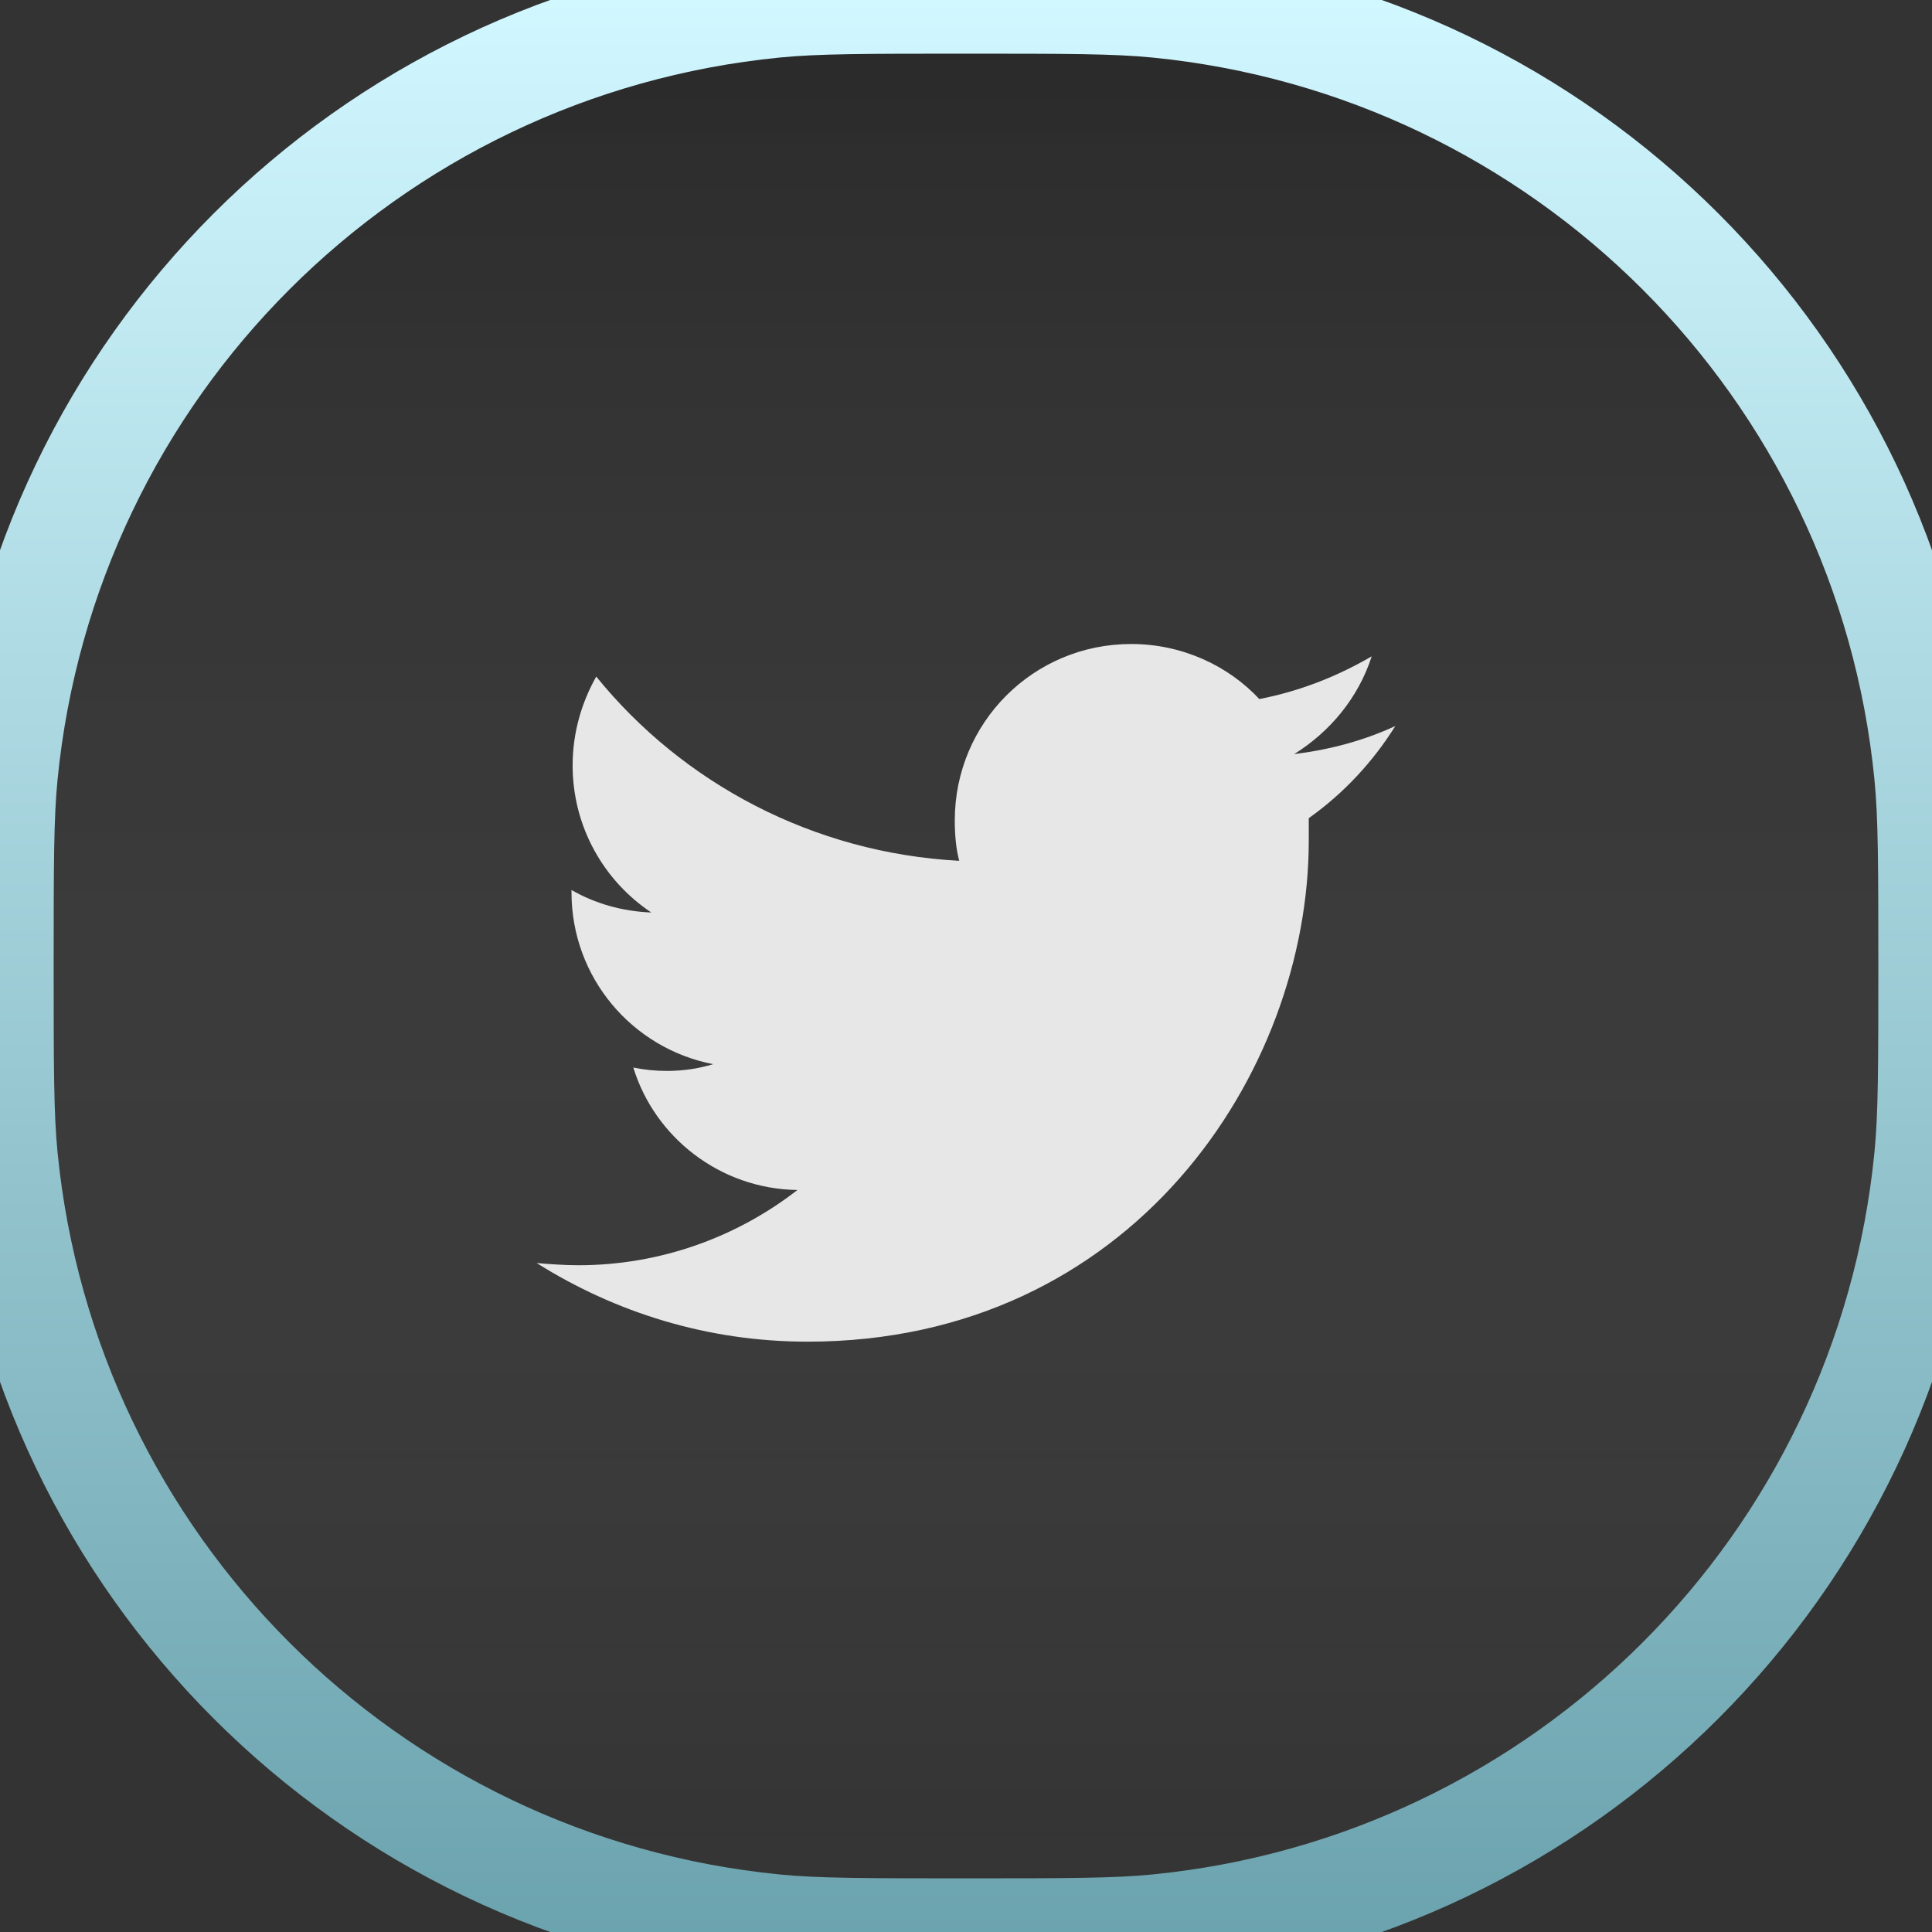 <svg width="36" height="36" viewBox="0 0 36 36" fill="none" xmlns="http://www.w3.org/2000/svg">
    <rect x="0" y="0" width="36" height="36" fill="#333333" stroke="none"/>
    <path d="M0 18C0 16.143 0 15.214 0.077 14.432C0.825 6.835 6.835 0.825 14.432 0.077C15.214 0 16.143 0 18 0C19.857 0 20.786 0 21.568 0.077C29.165 0.825 35.175 6.835 35.923 14.432C36 15.214 36 16.143 36 18C36 19.857 36 20.786 35.923 21.568C35.175 29.165 29.165 35.175 21.568 35.923C20.786 36 19.857 36 18 36C16.143 36 15.214 36 14.432 35.923C6.835 35.175 0.825 29.165 0.077 21.568C0 20.786 0 19.857 0 18Z" fill="url(#paint0_linear_734_467)"/>
    <path d="M24.387 15.245C24.387 15.391 24.387 15.538 24.387 15.663C24.387 19.997 21.078 25 15.047 25C13.183 25 11.466 24.456 10 23.535C10.251 23.556 10.524 23.576 10.775 23.576C12.304 23.576 13.728 23.053 14.859 22.174C13.414 22.153 12.199 21.19 11.801 19.892C12.011 19.934 12.199 19.955 12.429 19.955C12.723 19.955 13.016 19.913 13.288 19.829C11.78 19.536 10.649 18.217 10.649 16.626C10.649 16.605 10.649 16.605 10.649 16.584C11.089 16.836 11.592 16.982 12.136 17.003C11.257 16.417 10.67 15.412 10.67 14.261C10.67 13.654 10.838 13.089 11.11 12.607C12.723 14.596 15.152 15.894 17.874 16.04C17.811 15.81 17.791 15.538 17.791 15.287C17.791 13.465 19.256 12 21.078 12C22.021 12 22.88 12.398 23.466 13.026C24.22 12.879 24.911 12.607 25.56 12.23C25.309 13.005 24.785 13.633 24.115 14.052C24.785 13.968 25.414 13.8 26 13.528C25.581 14.198 25.037 14.784 24.387 15.245Z" fill="#E7E7E7"/>
    <path d="M14.432 35.923L14.53 34.928L14.432 35.923ZM35.923 21.568L36.918 21.666L35.923 21.568ZM21.568 35.923L21.666 36.918L21.568 35.923ZM21.568 0.077L21.666 -0.918L21.568 0.077ZM35.923 14.432L34.928 14.53L35.923 14.432ZM14.432 0.077L14.334 -0.918L14.432 0.077ZM18 35C16.119 35 15.251 34.999 14.53 34.928L14.334 36.918C15.177 37.001 16.166 37 18 37V35ZM-1 18C-1 19.834 -1.001 20.823 -0.918 21.666L1.072 21.47C1.001 20.749 1 19.881 1 18H-1ZM14.53 34.928C7.408 34.226 1.774 28.592 1.072 21.47L-0.918 21.666C-0.123 29.738 6.263 36.123 14.334 36.918L14.53 34.928ZM35 18C35 19.881 34.999 20.749 34.928 21.47L36.918 21.666C37.001 20.823 37 19.834 37 18H35ZM18 37C19.834 37 20.823 37.001 21.666 36.918L21.47 34.928C20.749 34.999 19.881 35 18 35V37ZM34.928 21.47C34.226 28.592 28.592 34.226 21.47 34.928L21.666 36.918C29.738 36.123 36.123 29.738 36.918 21.666L34.928 21.47ZM18 1C19.881 1 20.749 1.001 21.47 1.072L21.666 -0.918C20.823 -1.001 19.834 -1 18 -1V1ZM37 18C37 16.166 37.001 15.177 36.918 14.334L34.928 14.53C34.999 15.251 35 16.119 35 18H37ZM21.47 1.072C28.592 1.774 34.226 7.408 34.928 14.53L36.918 14.334C36.123 6.263 29.738 -0.123 21.666 -0.918L21.47 1.072ZM18 -1C16.166 -1 15.177 -1.001 14.334 -0.918L14.53 1.072C15.251 1.001 16.119 1 18 1V-1ZM1 18C1 16.119 1.001 15.251 1.072 14.53L-0.918 14.334C-1.001 15.177 -1 16.166 -1 18H1ZM14.334 -0.918C6.263 -0.123 -0.123 6.263 -0.918 14.334L1.072 14.53C1.774 7.408 7.408 1.774 14.53 1.072L14.334 -0.918Z" fill="url(#paint1_linear_734_467)"/>
    <defs>
        <linearGradient id="paint0_linear_734_467" x1="18" y1="0" x2="18" y2="36" gradientUnits="userSpaceOnUse">
            <stop stop-opacity="0.2"/>
            <stop offset="1" stop-color="white" stop-opacity="0"/>
        </linearGradient>
        <linearGradient id="paint1_linear_734_467" x1="95.238" y1="-0.042" x2="95.238" y2="36" gradientUnits="userSpaceOnUse">
            <stop stop-color="#D1F7FF"/>
            <stop offset="1" stop-color="#6BA3AE"/>
        </linearGradient>
    </defs>
</svg>
